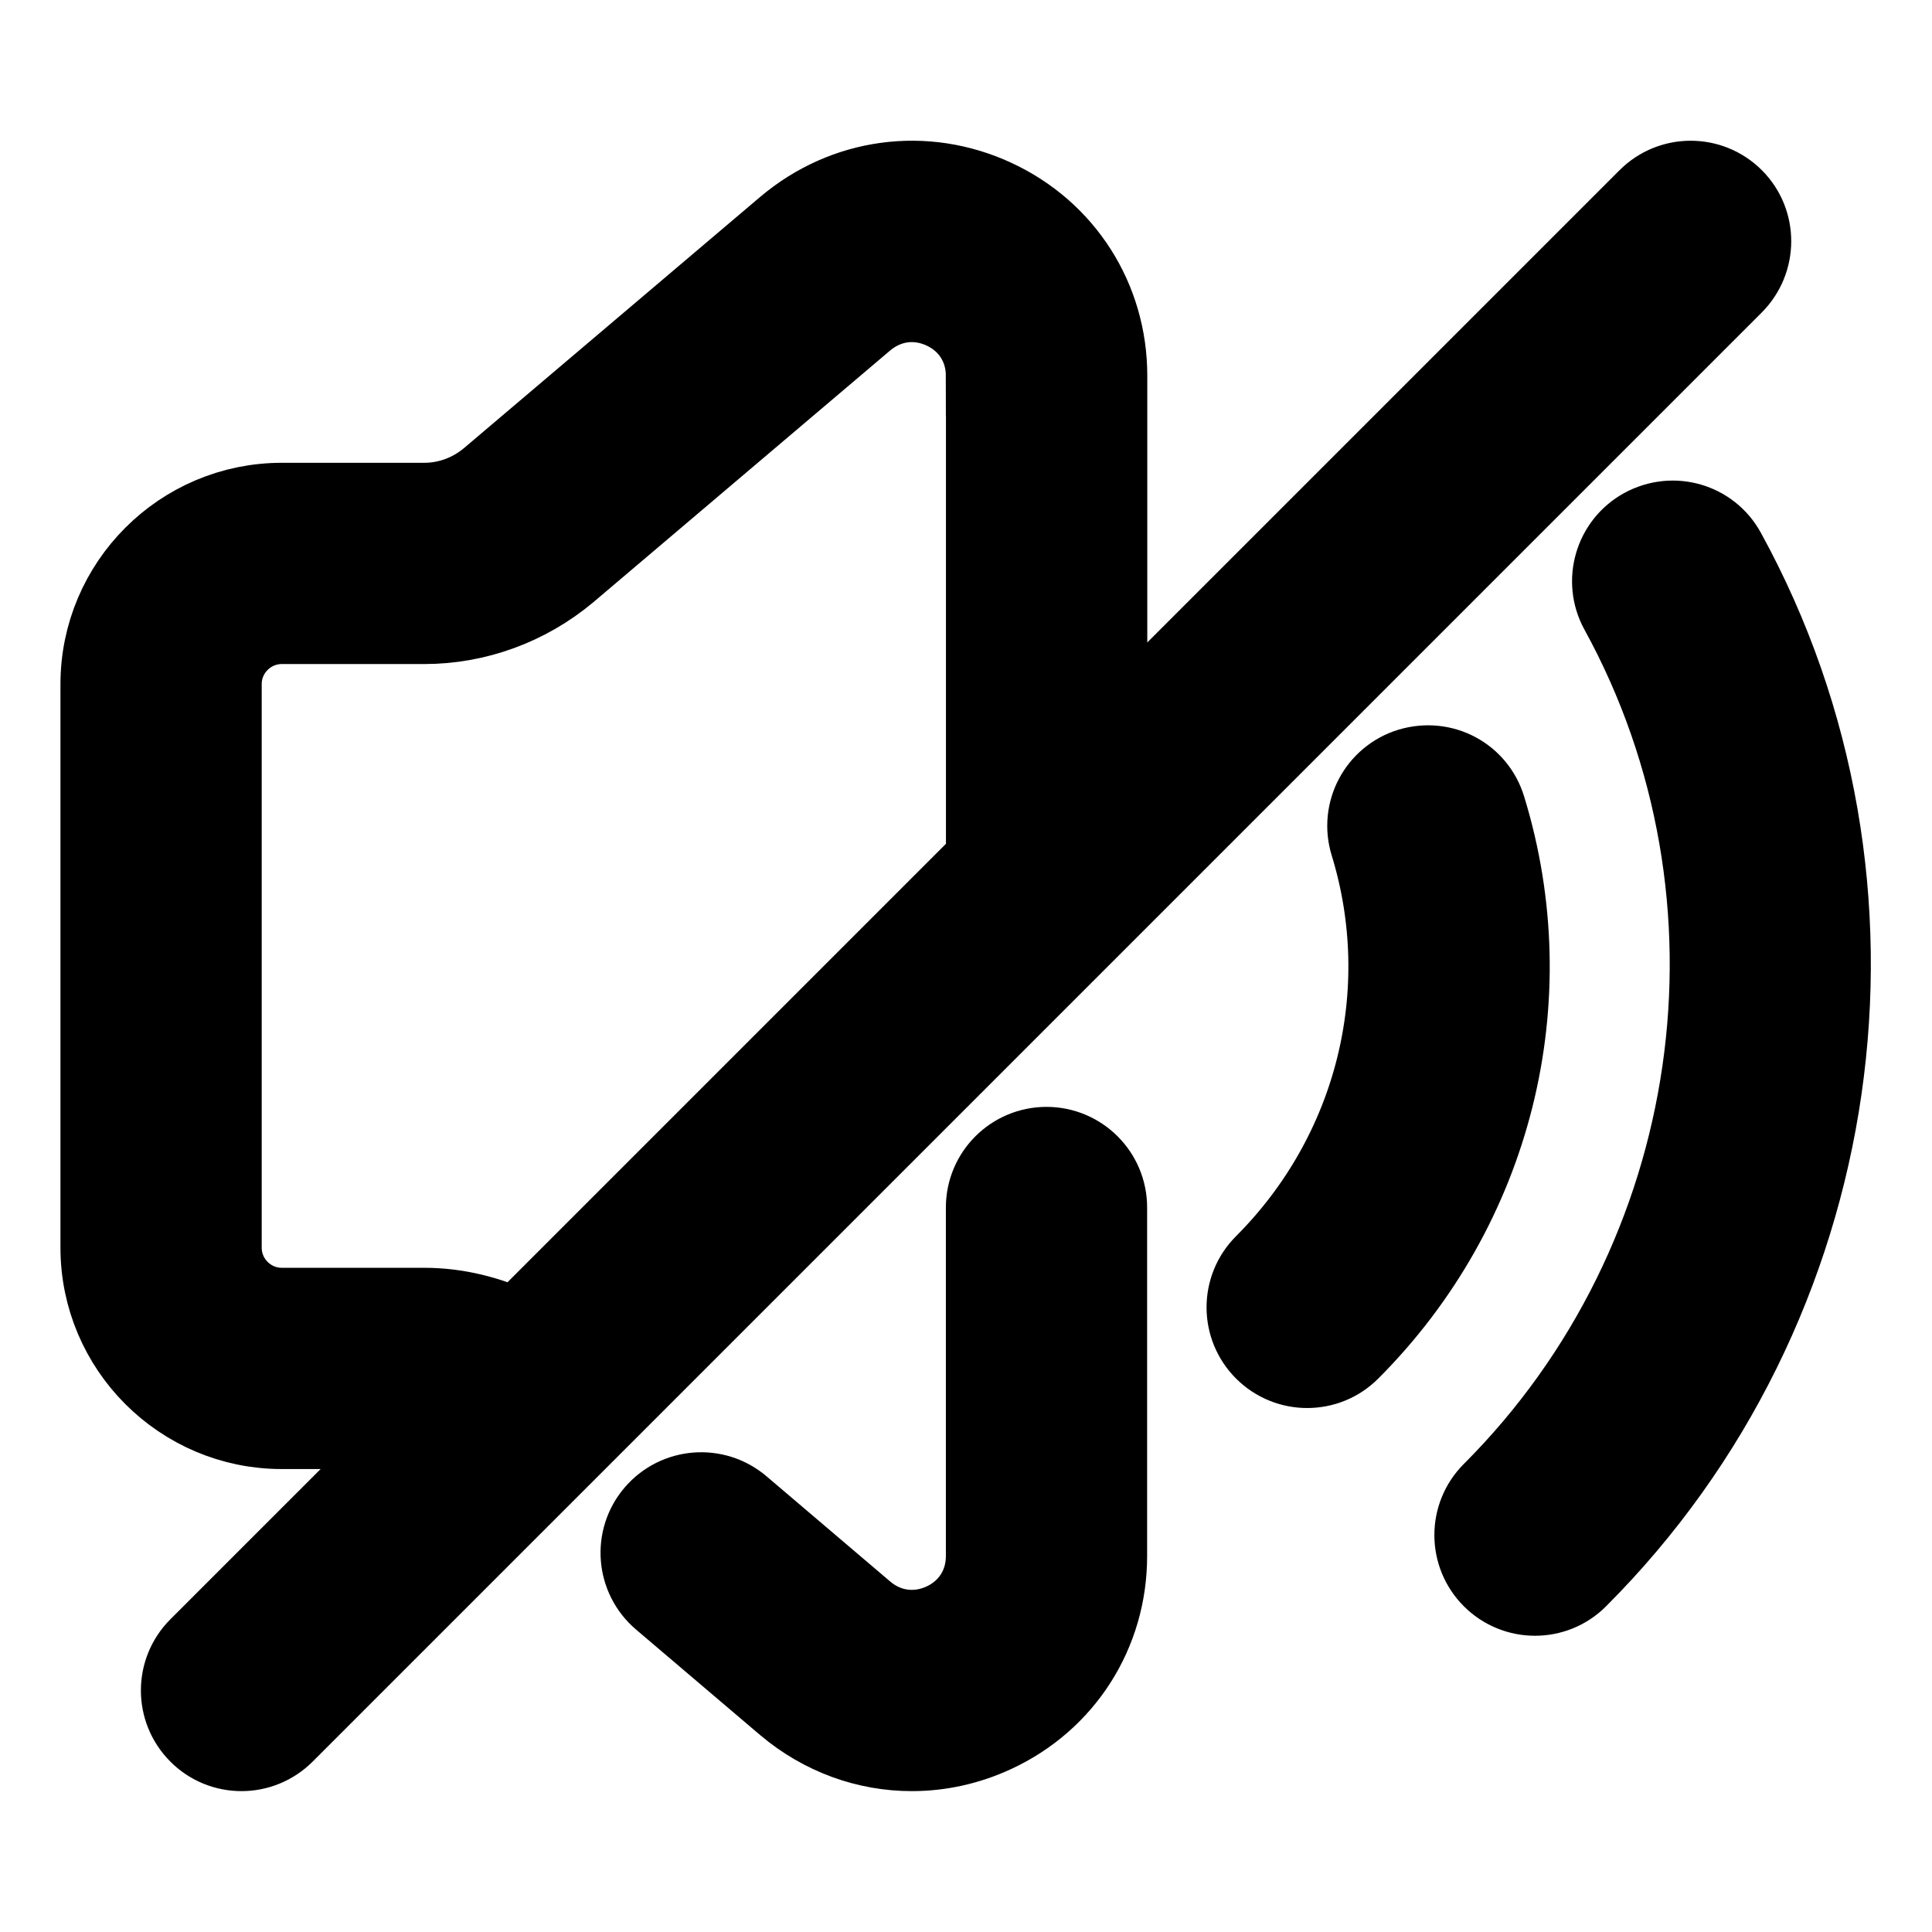<svg viewBox="0 0 24 24" fill="currentColor" stroke="currentColor" xmlns="http://www.w3.org/2000/svg">
<path d="M13.75 15V19.33C13.75 20.281 13.215 21.121 12.353 21.521C12.022 21.675 11.673 21.75 11.327 21.75C10.768 21.75 10.219 21.554 9.767 21.173L8.224 19.861C7.909 19.592 7.87 19.119 8.139 18.804C8.408 18.489 8.881 18.451 9.197 18.719L10.737 20.029C11.017 20.266 11.386 20.316 11.721 20.161C12.052 20.007 12.25 19.696 12.25 19.33V15C12.25 14.586 12.586 14.25 13 14.25C13.414 14.25 13.75 14.586 13.75 15ZM18.455 10.04C18.335 9.645 17.923 9.422 17.517 9.543C17.121 9.665 16.899 10.084 17.021 10.48C17.588 12.328 17.085 14.332 15.708 15.71C15.415 16.003 15.415 16.478 15.708 16.771C15.854 16.917 16.046 16.991 16.238 16.991C16.43 16.991 16.622 16.918 16.768 16.771C18.54 14.999 19.187 12.42 18.455 10.04ZM21.436 6.859C21.238 6.496 20.784 6.363 20.417 6.563C20.055 6.762 19.922 7.218 20.121 7.581C22.077 11.145 21.426 15.651 18.538 18.539C18.245 18.832 18.245 19.307 18.538 19.6C18.684 19.746 18.876 19.82 19.068 19.82C19.26 19.82 19.452 19.747 19.598 19.6C22.955 16.243 23.711 11.004 21.436 6.859ZM21.53 3.53L3.53 21.53C3.384 21.676 3.192 21.75 3 21.75C2.808 21.75 2.616 21.677 2.47 21.53C2.177 21.237 2.177 20.762 2.47 20.469L5.19 17.749H3.501C2.261 17.749 1.251 16.74 1.251 15.499V8.499C1.251 7.258 2.261 6.249 3.501 6.249H5.271C5.565 6.249 5.852 6.144 6.081 5.953L9.767 2.827C10.499 2.209 11.489 2.075 12.355 2.477C13.217 2.877 13.752 3.717 13.752 4.668V9.188L20.472 2.468C20.765 2.175 21.24 2.175 21.533 2.468C21.826 2.761 21.823 3.237 21.53 3.53ZM12.25 4.67C12.25 4.304 12.052 3.993 11.721 3.839C11.384 3.683 11.017 3.734 10.734 3.973L7.046 7.101C6.544 7.52 5.915 7.749 5.271 7.749H3.501C3.088 7.749 2.751 8.085 2.751 8.499V15.499C2.751 15.913 3.088 16.249 3.501 16.249H5.271C5.673 16.249 6.064 16.348 6.424 16.516L12.251 10.689V4.67H12.25Z" />
</svg>
